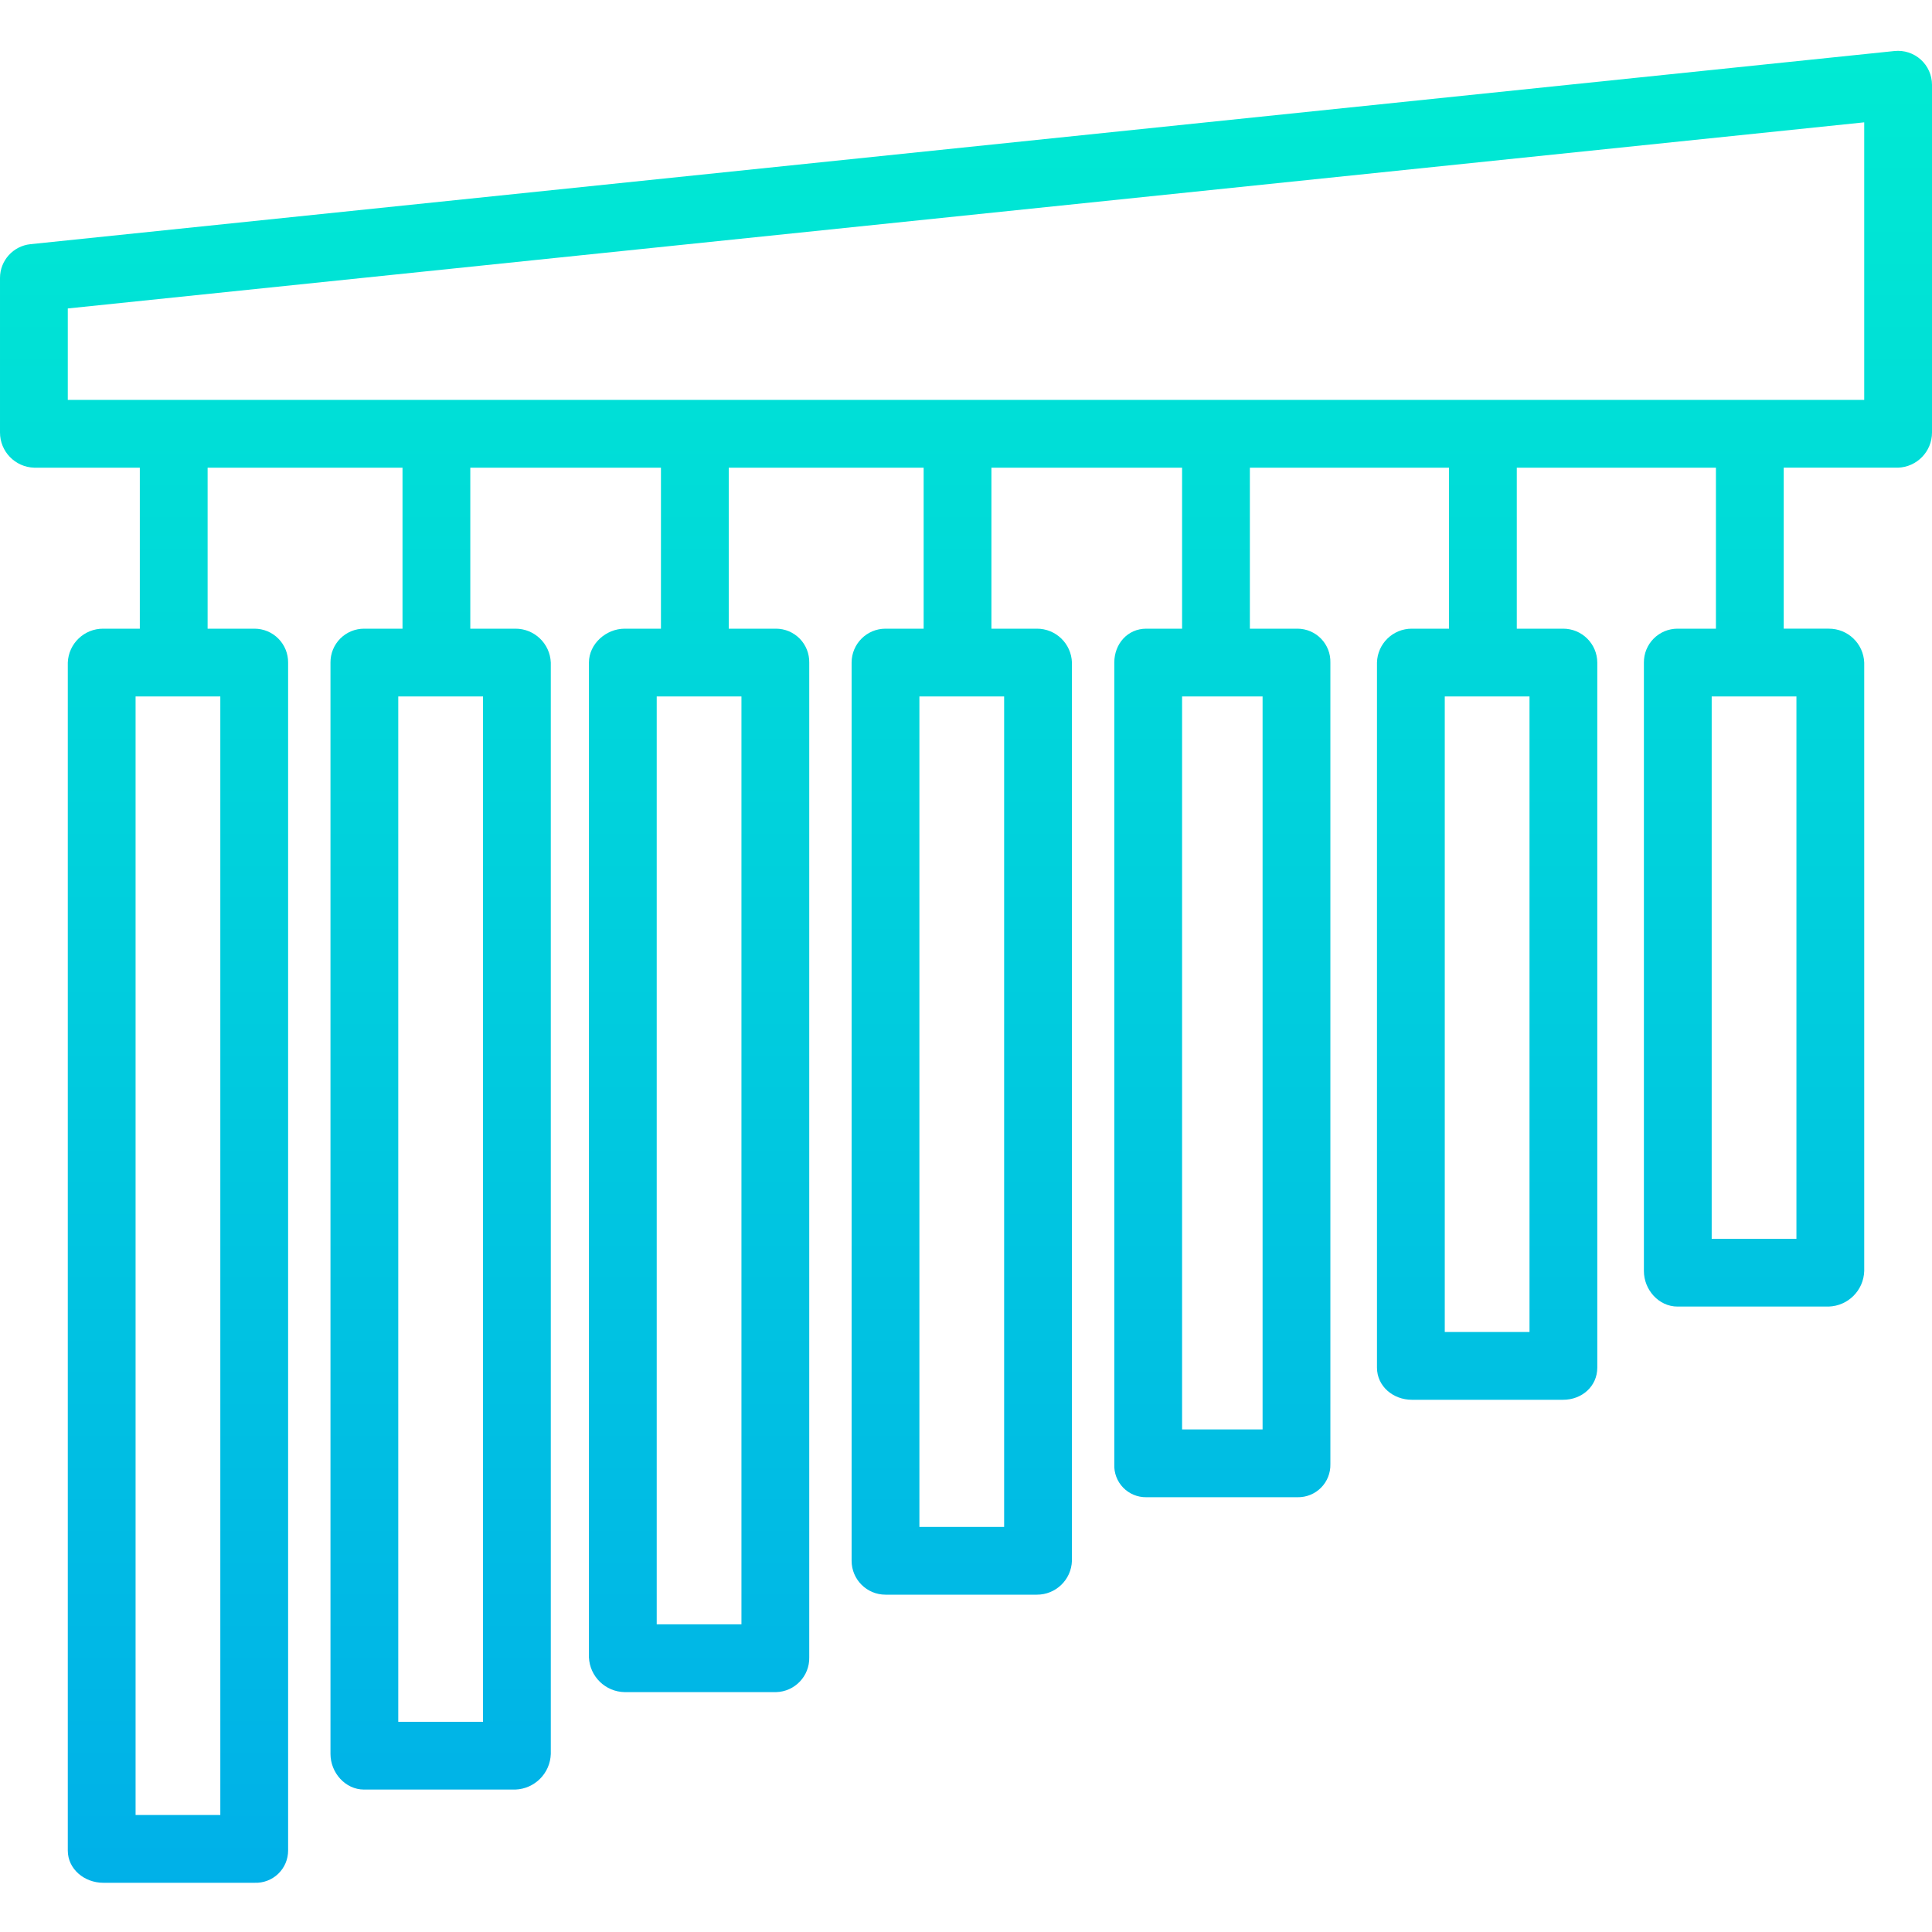 <svg height="456pt" viewBox="0 -12 456 456" width="456pt" xmlns="http://www.w3.org/2000/svg" xmlns:xlink="http://www.w3.org/1999/xlink"><linearGradient id="a" gradientUnits="userSpaceOnUse" x1="228" x2="228" y1="-35.907" y2="465.224"><stop offset="0" stop-color="#00efd1"/><stop offset="1" stop-color="#00acea"/></linearGradient><path d="m447.145.043-439.953 45.59c-4.082.422-7.184 3.855-7.191 7.957v36.473c-.012 4.488 3.547 8.172 8.031 8.32h24.969v38h-8.633c-4.492-.023-8.195 3.516-8.367 8.008v280.375c0 4.418 3.949 7.617 8.367 7.617h35.711c2.074.082 4.09-.684 5.586-2.121 1.496-1.438 2.34-3.422 2.336-5.496v-280.375c.02-2.117-.809-4.148-2.293-5.652-1.488-1.504-3.516-2.352-5.629-2.355h-11.078v-38h46v38h-9.086c-2.113.004-4.137.852-5.625 2.355-1.484 1.504-2.309 3.539-2.289 5.652v257.578c0 4.422 3.492 8.414 7.914 8.414h35.711c4.57-.164 8.234-3.84 8.375-8.414v-257.578c-.176-4.492-3.883-8.031-8.375-8.008h-10.625v-38h45v38h-8.543c-4.418 0-8.457 3.59-8.457 8.008v234.785c.199 4.543 3.91 8.145 8.457 8.207h35.715c4.422-.113 7.926-3.781 7.828-8.207v-234.785c.039-2.105-.77-4.137-2.238-5.645-1.473-1.504-3.488-2.355-5.59-2.363h-11.172v-38h46v38h-9c-4.418.004-8 3.586-8 8.008v211.992c0 4.418 3.582 8 8 8h35.711c4.477.023 8.152-3.527 8.289-8v-211.992c-.133-4.477-3.809-8.027-8.285-8.008h-10.715v-38h45v38h-8.449c-4.418 0-7.551 3.59-7.551 8.008v189.191c-.094 2.055.66 4.055 2.09 5.531 1.43 1.477 3.406 2.297 5.461 2.27h35.711c2.074.035 4.074-.777 5.535-2.25 1.461-1.473 2.254-3.477 2.203-5.551v-189.199c.059-2.094-.73-4.121-2.188-5.629-1.457-1.504-3.457-2.359-5.551-2.371h-11.262v-38h47v38h-8.766c-4.465-.016-8.125 3.543-8.234 8.008v166.398c0 4.418 3.816 7.594 8.234 7.594h35.715c4.418 0 8.051-3.176 8.051-7.594v-166.398c-.023-4.43-3.621-8.008-8.051-8.008h-10.949v-38h47v38h-9.078c-2.113.004-4.141.852-5.629 2.355-1.484 1.504-2.312 3.535-2.293 5.652v143.605c0 4.418 3.5 8.387 7.922 8.387h35.711c4.562-.152 8.227-3.82 8.367-8.387v-143.605c-.172-4.492-3.875-8.031-8.367-8.008h-10.633v-38h26.969c4.484-.148 8.043-3.832 8.031-8.32v-82.062c-.008-2.266-.973-4.426-2.66-5.945-1.688-1.516-3.938-2.246-6.195-2.012zm-395.145 416.34h-20v-264h20zm62-22h-20v-242h20zm61-23h-20v-219h20zm62-23h-20v-196h20zm61-23h-19v-173h19zm63-23h-20v-150h20zm63-22h-20v-128h20zm16-198h-424v-21.578l424-43.93zm0 0" fill="url(#a)"/></svg>